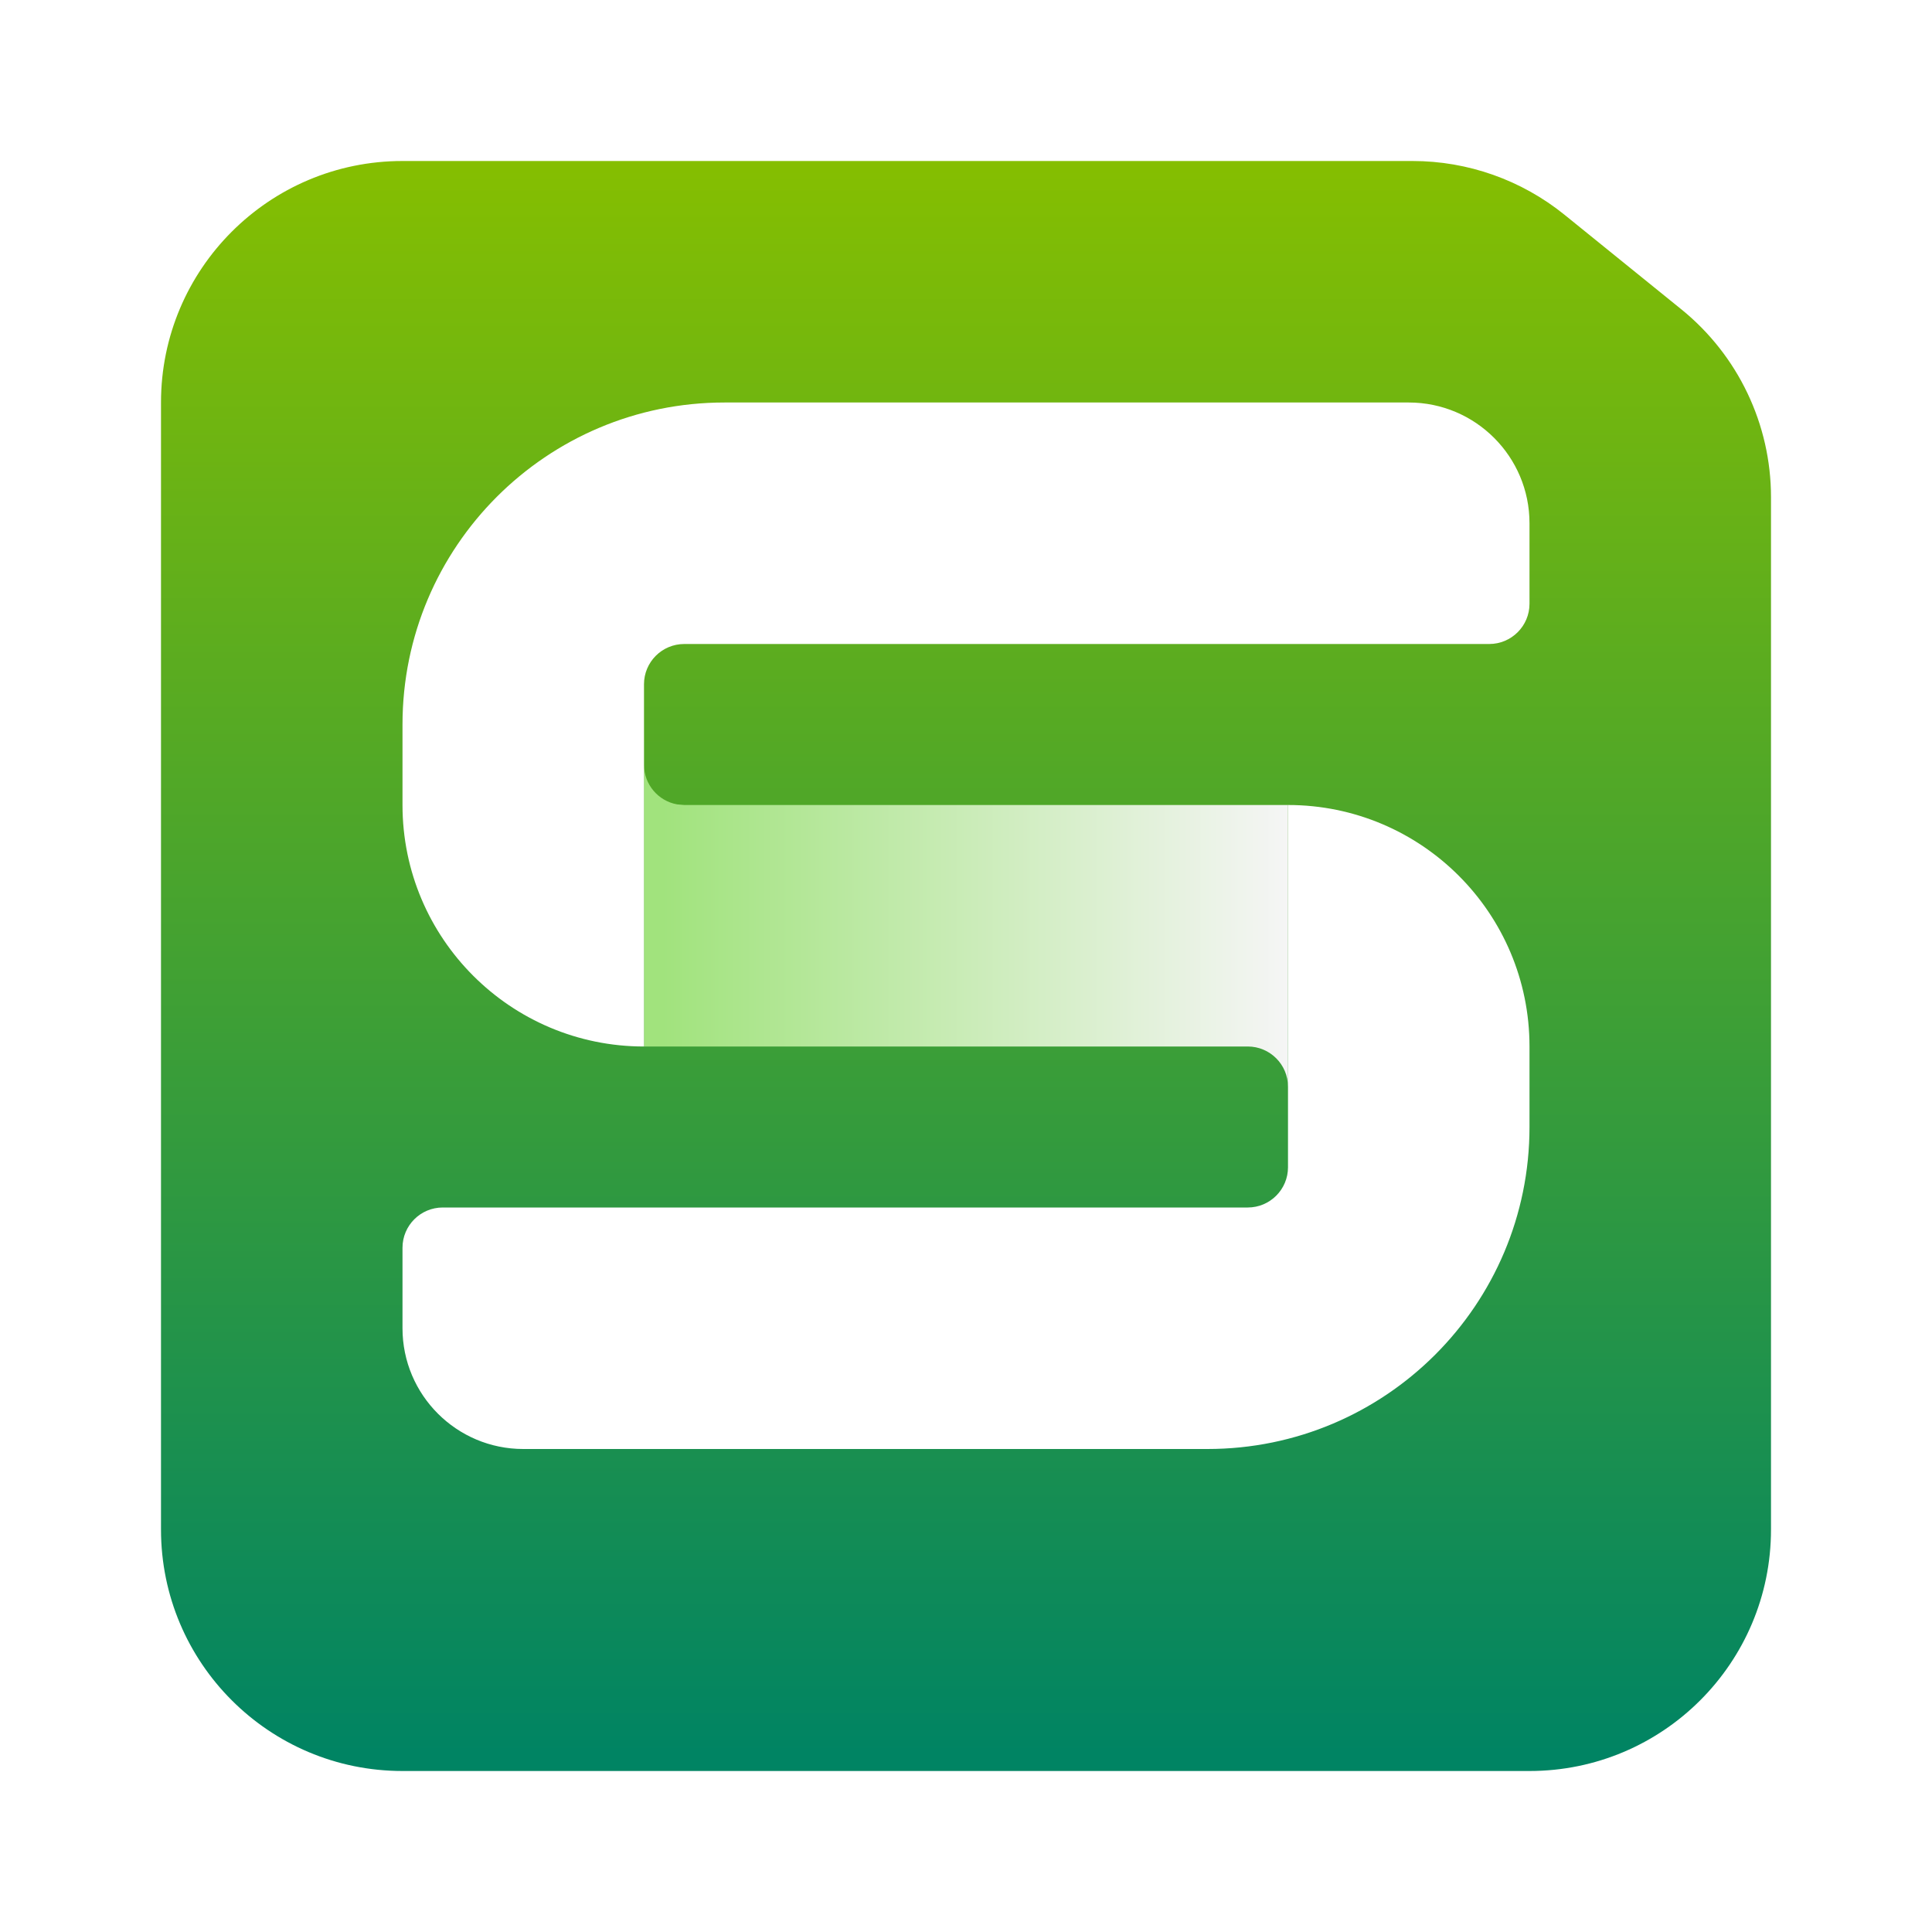 <svg xmlns="http://www.w3.org/2000/svg" width="24" height="24" viewBox="0 0 24 24">
  <defs>
    <filter id="wps-office-etmain-a" width="125%" height="125%" x="-12.5%" y="-12.5%" filterUnits="objectBoundingBox">
      <feOffset in="SourceAlpha" result="shadowOffsetOuter1"/>
      <feGaussianBlur in="shadowOffsetOuter1" result="shadowBlurOuter1" stdDeviation=".5"/>
      <feComposite in="shadowBlurOuter1" in2="SourceAlpha" operator="out" result="shadowBlurOuter1"/>
      <feColorMatrix in="shadowBlurOuter1" result="shadowMatrixOuter1" values="0 0 0 0 0   0 0 0 0 0   0 0 0 0 0  0 0 0 0.15 0"/>
      <feMerge>
        <feMergeNode in="shadowMatrixOuter1"/>
        <feMergeNode in="SourceGraphic"/>
      </feMerge>
    </filter>
    <linearGradient id="wps-office-etmain-b" x1="50%" x2="50%" y1="0%" y2="98.239%">
      <stop offset="0%" stop-color="#86BF00"/>
      <stop offset="100%" stop-color="#008463"/>
    </linearGradient>
    <linearGradient id="wps-office-etmain-c" x1="100%" x2="2.756%" y1="50%" y2="50%">
      <stop offset="0%" stop-color="#F5F5F5"/>
      <stop offset="100%" stop-color="#A1E37D"/>
    </linearGradient>
  </defs>
  <g fill="none" fill-rule="evenodd" filter="url(#wps-office-etmain-a)" transform="translate(2 2)">
    <path fill="url(#wps-office-etmain-b)" d="M3,0 L15.547,0 C16.234,4.84108498e-16 16.901,0.236 17.435,0.668 L18.888,1.844 C19.591,2.414 20,3.271 20,4.176 L20,17 C20,18.657 18.657,20 17,20 L3,20 C1.343,20 2.02906125e-16,18.657 0,17 L0,3 C-2.02906125e-16,1.343 1.343,3.04359188e-16 3,0 Z"/>
    <g fill-rule="nonzero" transform="translate(3 3)">
      <path fill="url(#wps-office-etmain-c)" d="M11,8.5 C11,8.224 10.776,8 10.5,8 L10.5,8 L3,8 L3,4.5 C3,4.745 3.177,4.95 3.41,4.992 L3.5,5 L11,5 Z"/>
      <path fill="#FFF" d="M10,13 L1.5,13 C0.672,13 4.6934861e-16,12.328 0,11.5 L0,10.5 C-5.24345084e-16,10.224 0.224,10 0.5,10 L10.5,10 C10.776,10 11,9.776 11,9.5 L11,5 L11,5 C12.657,5 14,6.343 14,8 L14,9 C14,11.209 12.209,13 10,13 Z M3,3.5 L3,8 L3,8 C1.343,8 1.09108455e-15,6.657 0,5 L0,4 C-2.705415e-16,1.791 1.791,-2.72855691e-05 4,-2.72855691e-05 L12.5,-2.72855691e-05 C13.328,-2.72855691e-05 14,0.672 14,1.5 L14,2.5 C14,2.776 13.776,3 13.5,3 L3.5,3 C3.224,3 3,3.224 3,3.5 Z"/>
    </g>
  </g>
</svg>
